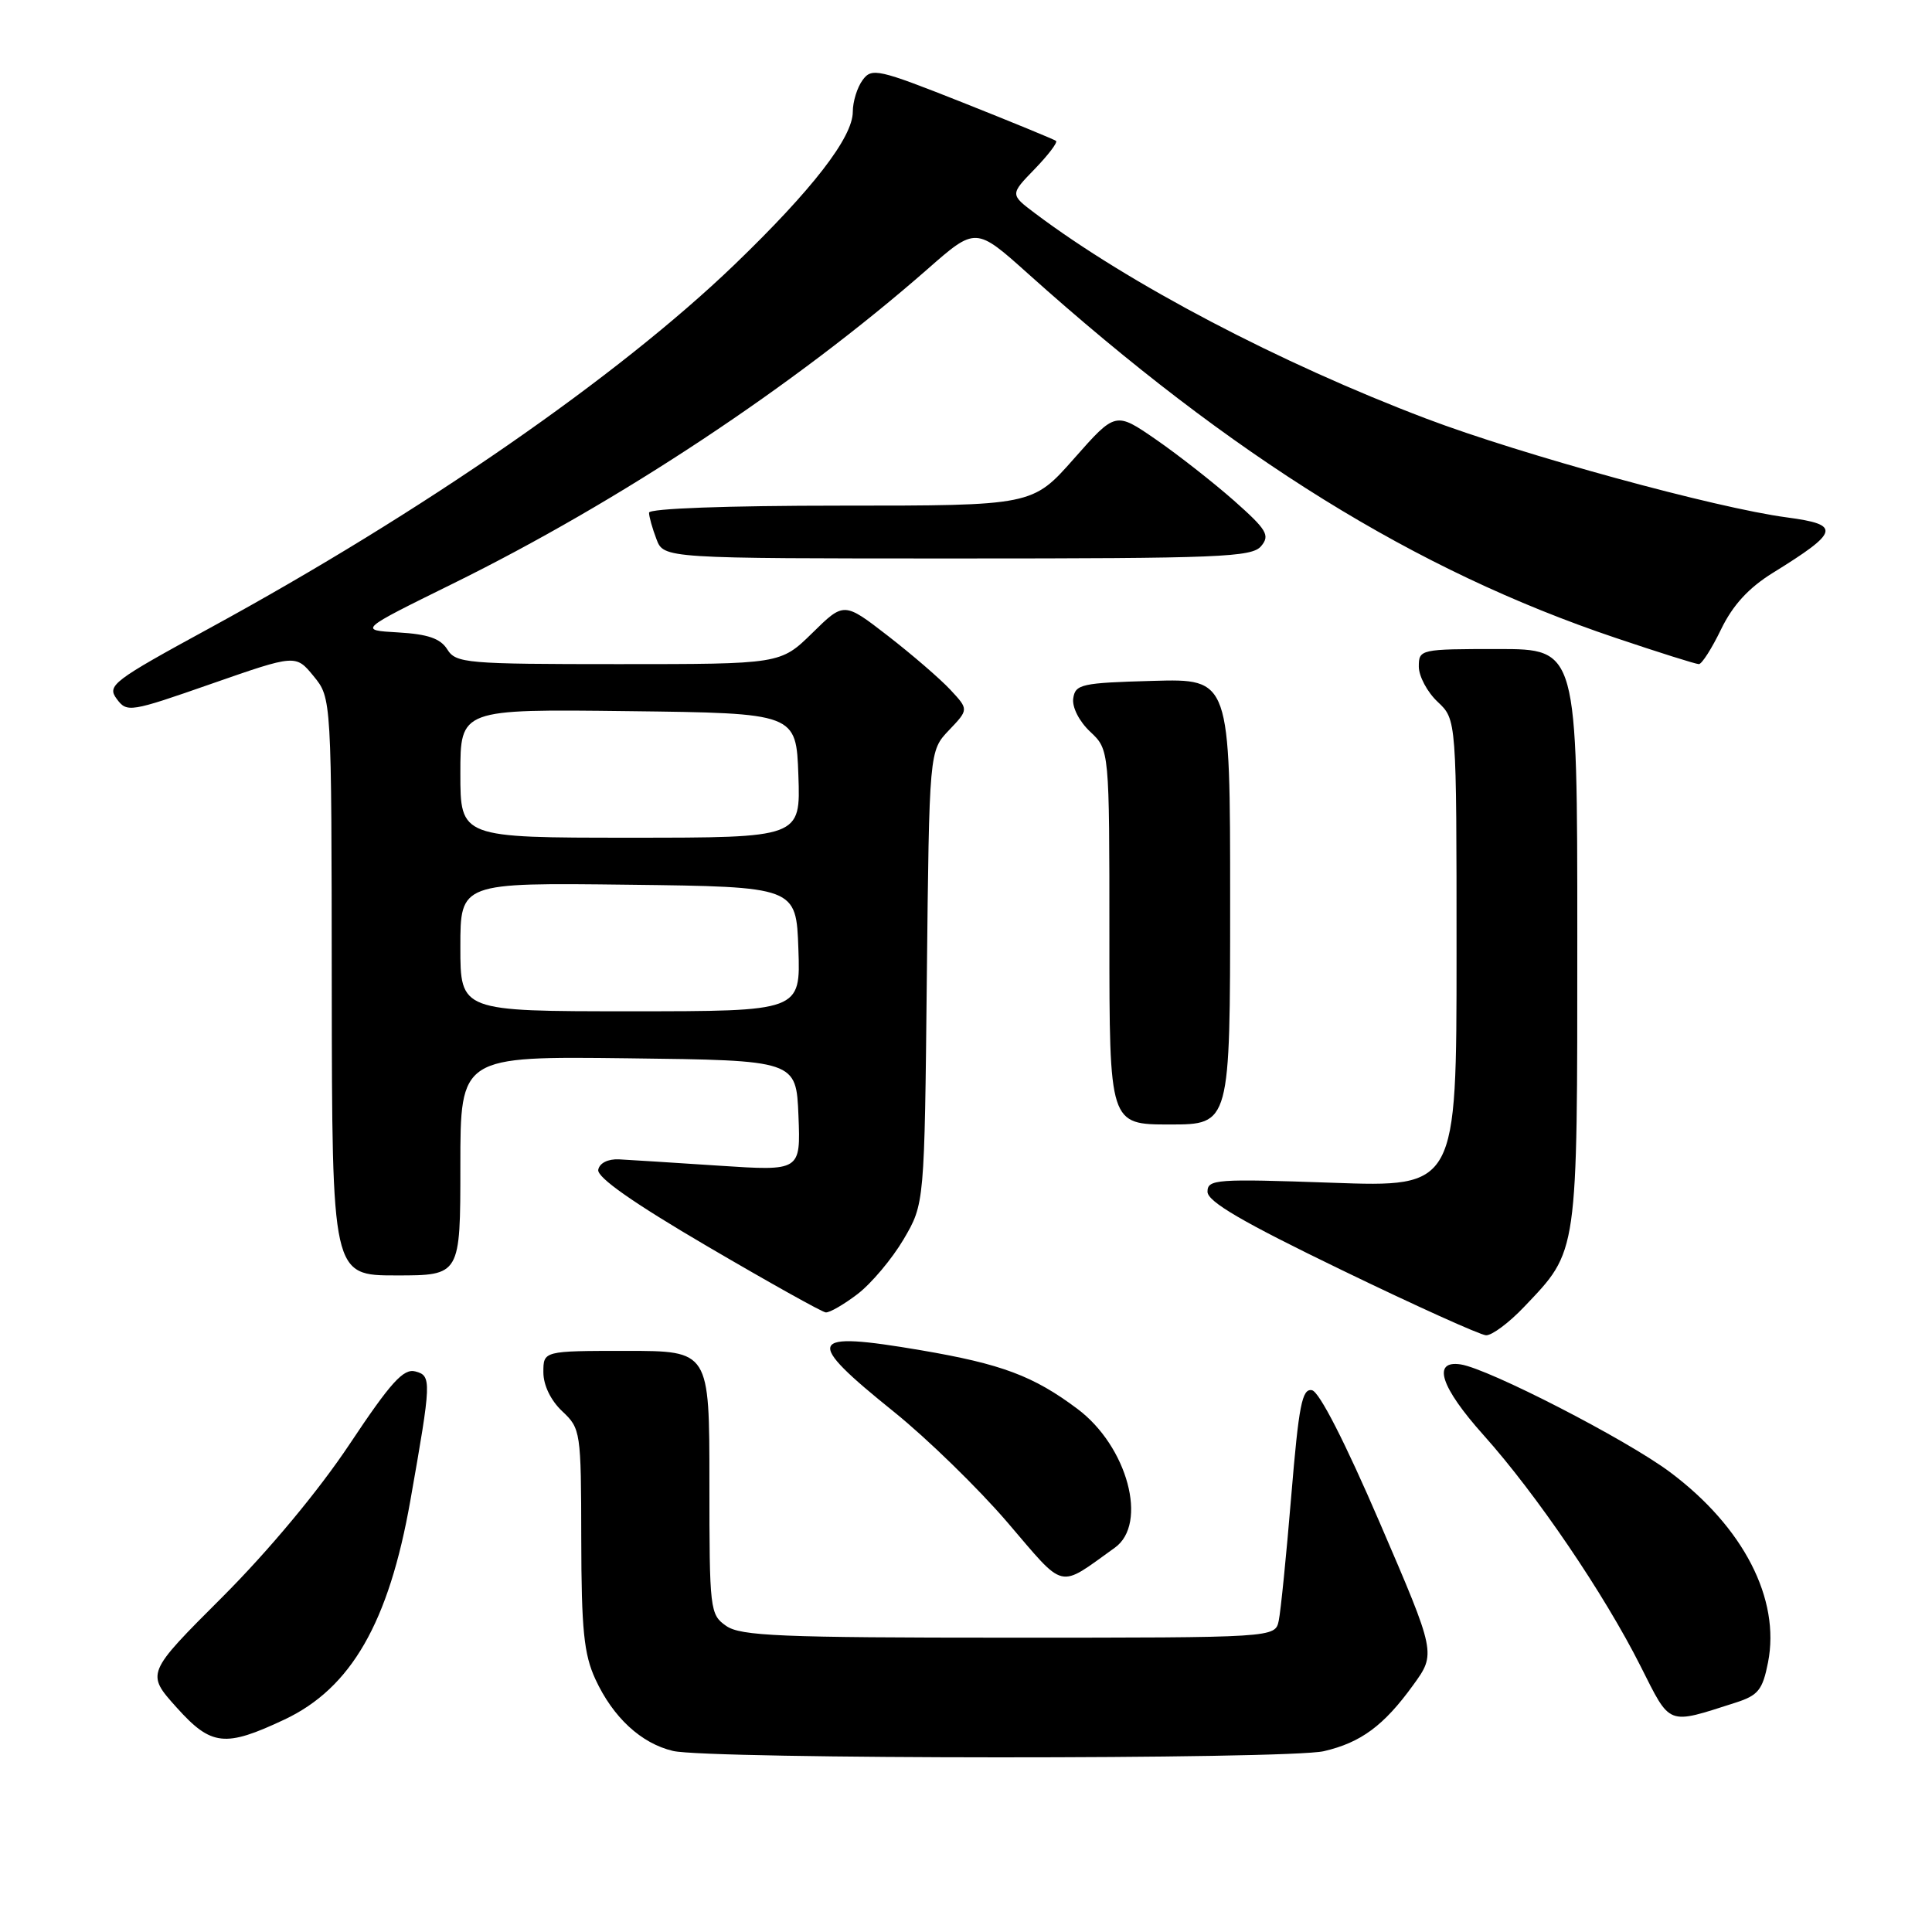 <?xml version="1.0" encoding="UTF-8" standalone="no"?>
<!DOCTYPE svg PUBLIC "-//W3C//DTD SVG 1.1//EN" "http://www.w3.org/Graphics/SVG/1.1/DTD/svg11.dtd" >
<svg xmlns="http://www.w3.org/2000/svg" xmlns:xlink="http://www.w3.org/1999/xlink" version="1.1" viewBox="0 0 256 256">
 <g >
 <path fill="currentColor"
d=" M 175.42 232.04 C 180.33 230.90 183.36 228.66 187.24 223.30 C 190.29 219.10 190.29 219.10 182.84 201.80 C 178.25 191.14 174.81 184.39 173.84 184.21 C 172.53 183.96 172.10 186.18 171.10 198.20 C 170.45 206.07 169.70 213.51 169.44 214.75 C 168.96 217.00 168.96 217.00 133.70 217.00 C 103.41 217.00 98.13 216.78 96.22 215.44 C 94.07 213.94 94.00 213.34 94.00 196.44 C 94.00 179.00 94.00 179.00 83.00 179.00 C 72.00 179.00 72.00 179.00 72.00 181.83 C 72.00 183.55 72.98 185.57 74.50 187.00 C 76.94 189.29 77.00 189.68 77.02 203.92 C 77.04 215.95 77.37 219.20 78.89 222.50 C 81.23 227.57 84.95 231.01 89.18 232.01 C 93.86 233.12 170.67 233.15 175.42 232.04 Z  M 37.69 227.85 C 46.52 223.69 51.52 215.01 54.37 198.85 C 57.18 182.93 57.21 182.29 55.03 181.72 C 53.46 181.31 51.78 183.16 46.33 191.35 C 42.20 197.55 35.64 205.43 29.46 211.62 C 19.34 221.73 19.34 221.73 23.42 226.27 C 28.00 231.36 29.81 231.56 37.69 227.85 Z  M 229.97 225.61 C 232.97 224.65 233.55 223.93 234.27 220.29 C 235.93 211.88 231.02 202.34 221.28 195.06 C 215.50 190.74 197.24 181.35 193.54 180.79 C 189.72 180.22 190.88 183.79 196.57 190.15 C 203.59 197.99 212.56 211.19 217.39 220.79 C 221.41 228.76 220.82 228.54 229.97 225.61 Z  M 147.72 205.08 C 152.16 201.91 149.40 191.64 142.76 186.68 C 136.94 182.32 132.72 180.74 122.06 178.92 C 106.89 176.34 106.43 177.40 118.47 187.09 C 122.85 190.62 129.60 197.19 133.47 201.70 C 141.27 210.80 140.10 210.53 147.72 205.08 Z  M 201.97 173.15 C 209.13 165.62 209.00 166.55 209.00 124.10 C 209.00 86.00 209.00 86.00 198.50 86.00 C 188.18 86.00 188.00 86.04 188.00 88.33 C 188.00 89.60 189.12 91.71 190.50 93.00 C 193.00 95.35 193.00 95.35 193.00 126.33 C 193.00 157.31 193.00 157.31 176.50 156.72 C 161.15 156.18 160.00 156.26 160.00 157.91 C 160.00 159.22 164.64 161.93 177.75 168.27 C 187.51 173.00 196.13 176.89 196.90 176.93 C 197.68 176.97 199.96 175.27 201.97 173.15 Z  M 113.63 171.47 C 115.46 170.07 118.20 166.81 119.73 164.22 C 122.50 159.50 122.50 159.50 122.81 129.50 C 123.13 99.50 123.13 99.50 125.74 96.76 C 128.36 94.01 128.36 94.01 125.93 91.40 C 124.59 89.96 120.87 86.75 117.66 84.26 C 111.83 79.75 111.83 79.75 107.63 83.88 C 103.42 88.00 103.42 88.00 81.95 88.00 C 61.76 88.00 60.41 87.88 59.27 86.05 C 58.36 84.60 56.70 84.03 52.77 83.80 C 47.50 83.50 47.50 83.50 60.00 77.34 C 82.11 66.45 105.29 51.09 122.90 35.66 C 129.29 30.05 129.29 30.05 136.24 36.28 C 163.39 60.61 187.55 75.59 214.04 84.51 C 219.73 86.43 224.71 88.00 225.11 88.00 C 225.50 88.00 226.83 85.92 228.05 83.39 C 229.60 80.19 231.70 77.90 234.89 75.92 C 243.75 70.44 243.99 69.52 236.78 68.56 C 227.34 67.31 201.65 60.27 188.96 55.46 C 169.59 48.11 149.59 37.62 137.17 28.28 C 133.83 25.77 133.83 25.77 137.10 22.40 C 138.89 20.55 140.17 18.87 139.93 18.67 C 139.69 18.48 134.12 16.19 127.55 13.58 C 116.34 9.14 115.51 8.95 114.30 10.61 C 113.58 11.59 113.00 13.47 113.00 14.81 C 113.00 18.21 107.62 25.15 97.32 35.07 C 81.89 49.91 56.00 67.84 27.78 83.23 C 14.93 90.23 14.15 90.83 15.46 92.60 C 16.82 94.44 17.21 94.38 28.03 90.60 C 39.19 86.71 39.19 86.71 41.56 89.60 C 43.93 92.50 43.93 92.50 43.96 130.75 C 44.00 169.00 44.00 169.00 52.50 169.00 C 61.00 169.00 61.00 169.00 61.00 154.48 C 61.00 139.96 61.00 139.96 83.25 140.23 C 105.50 140.50 105.50 140.50 105.80 147.84 C 106.09 155.17 106.09 155.17 95.30 154.46 C 89.36 154.07 83.39 153.69 82.03 153.62 C 80.56 153.55 79.44 154.11 79.27 155.00 C 79.08 156.00 83.89 159.38 93.74 165.15 C 101.86 169.91 108.91 173.85 109.41 173.90 C 109.90 173.96 111.81 172.86 113.63 171.47 Z  M 163.00 119.47 C 163.00 89.93 163.00 89.93 152.75 90.22 C 143.31 90.48 142.48 90.66 142.21 92.54 C 142.04 93.71 143.00 95.59 144.46 96.96 C 147.00 99.35 147.00 99.35 147.00 124.17 C 147.00 149.00 147.00 149.00 155.00 149.00 C 163.00 149.00 163.00 149.00 163.00 119.47 Z  M 167.11 72.36 C 168.31 70.93 167.86 70.19 163.49 66.32 C 160.74 63.90 156.10 60.26 153.16 58.23 C 147.81 54.54 147.81 54.54 142.31 60.77 C 136.81 67.00 136.81 67.00 111.40 67.00 C 96.31 67.00 86.00 67.38 86.00 67.93 C 86.00 68.45 86.44 70.02 86.98 71.43 C 87.95 74.00 87.95 74.00 126.85 74.00 C 161.66 74.00 165.90 73.83 167.11 72.36 Z  M 61.00 125.48 C 61.00 116.96 61.00 116.96 83.25 117.23 C 105.50 117.50 105.50 117.50 105.79 125.75 C 106.08 134.00 106.08 134.00 83.54 134.00 C 61.00 134.00 61.00 134.00 61.00 125.48 Z  M 61.00 102.48 C 61.00 93.96 61.00 93.96 83.25 94.23 C 105.50 94.50 105.50 94.50 105.79 102.75 C 106.08 111.00 106.08 111.00 83.54 111.00 C 61.00 111.00 61.00 111.00 61.00 102.48 Z "/>
</g>
</svg>